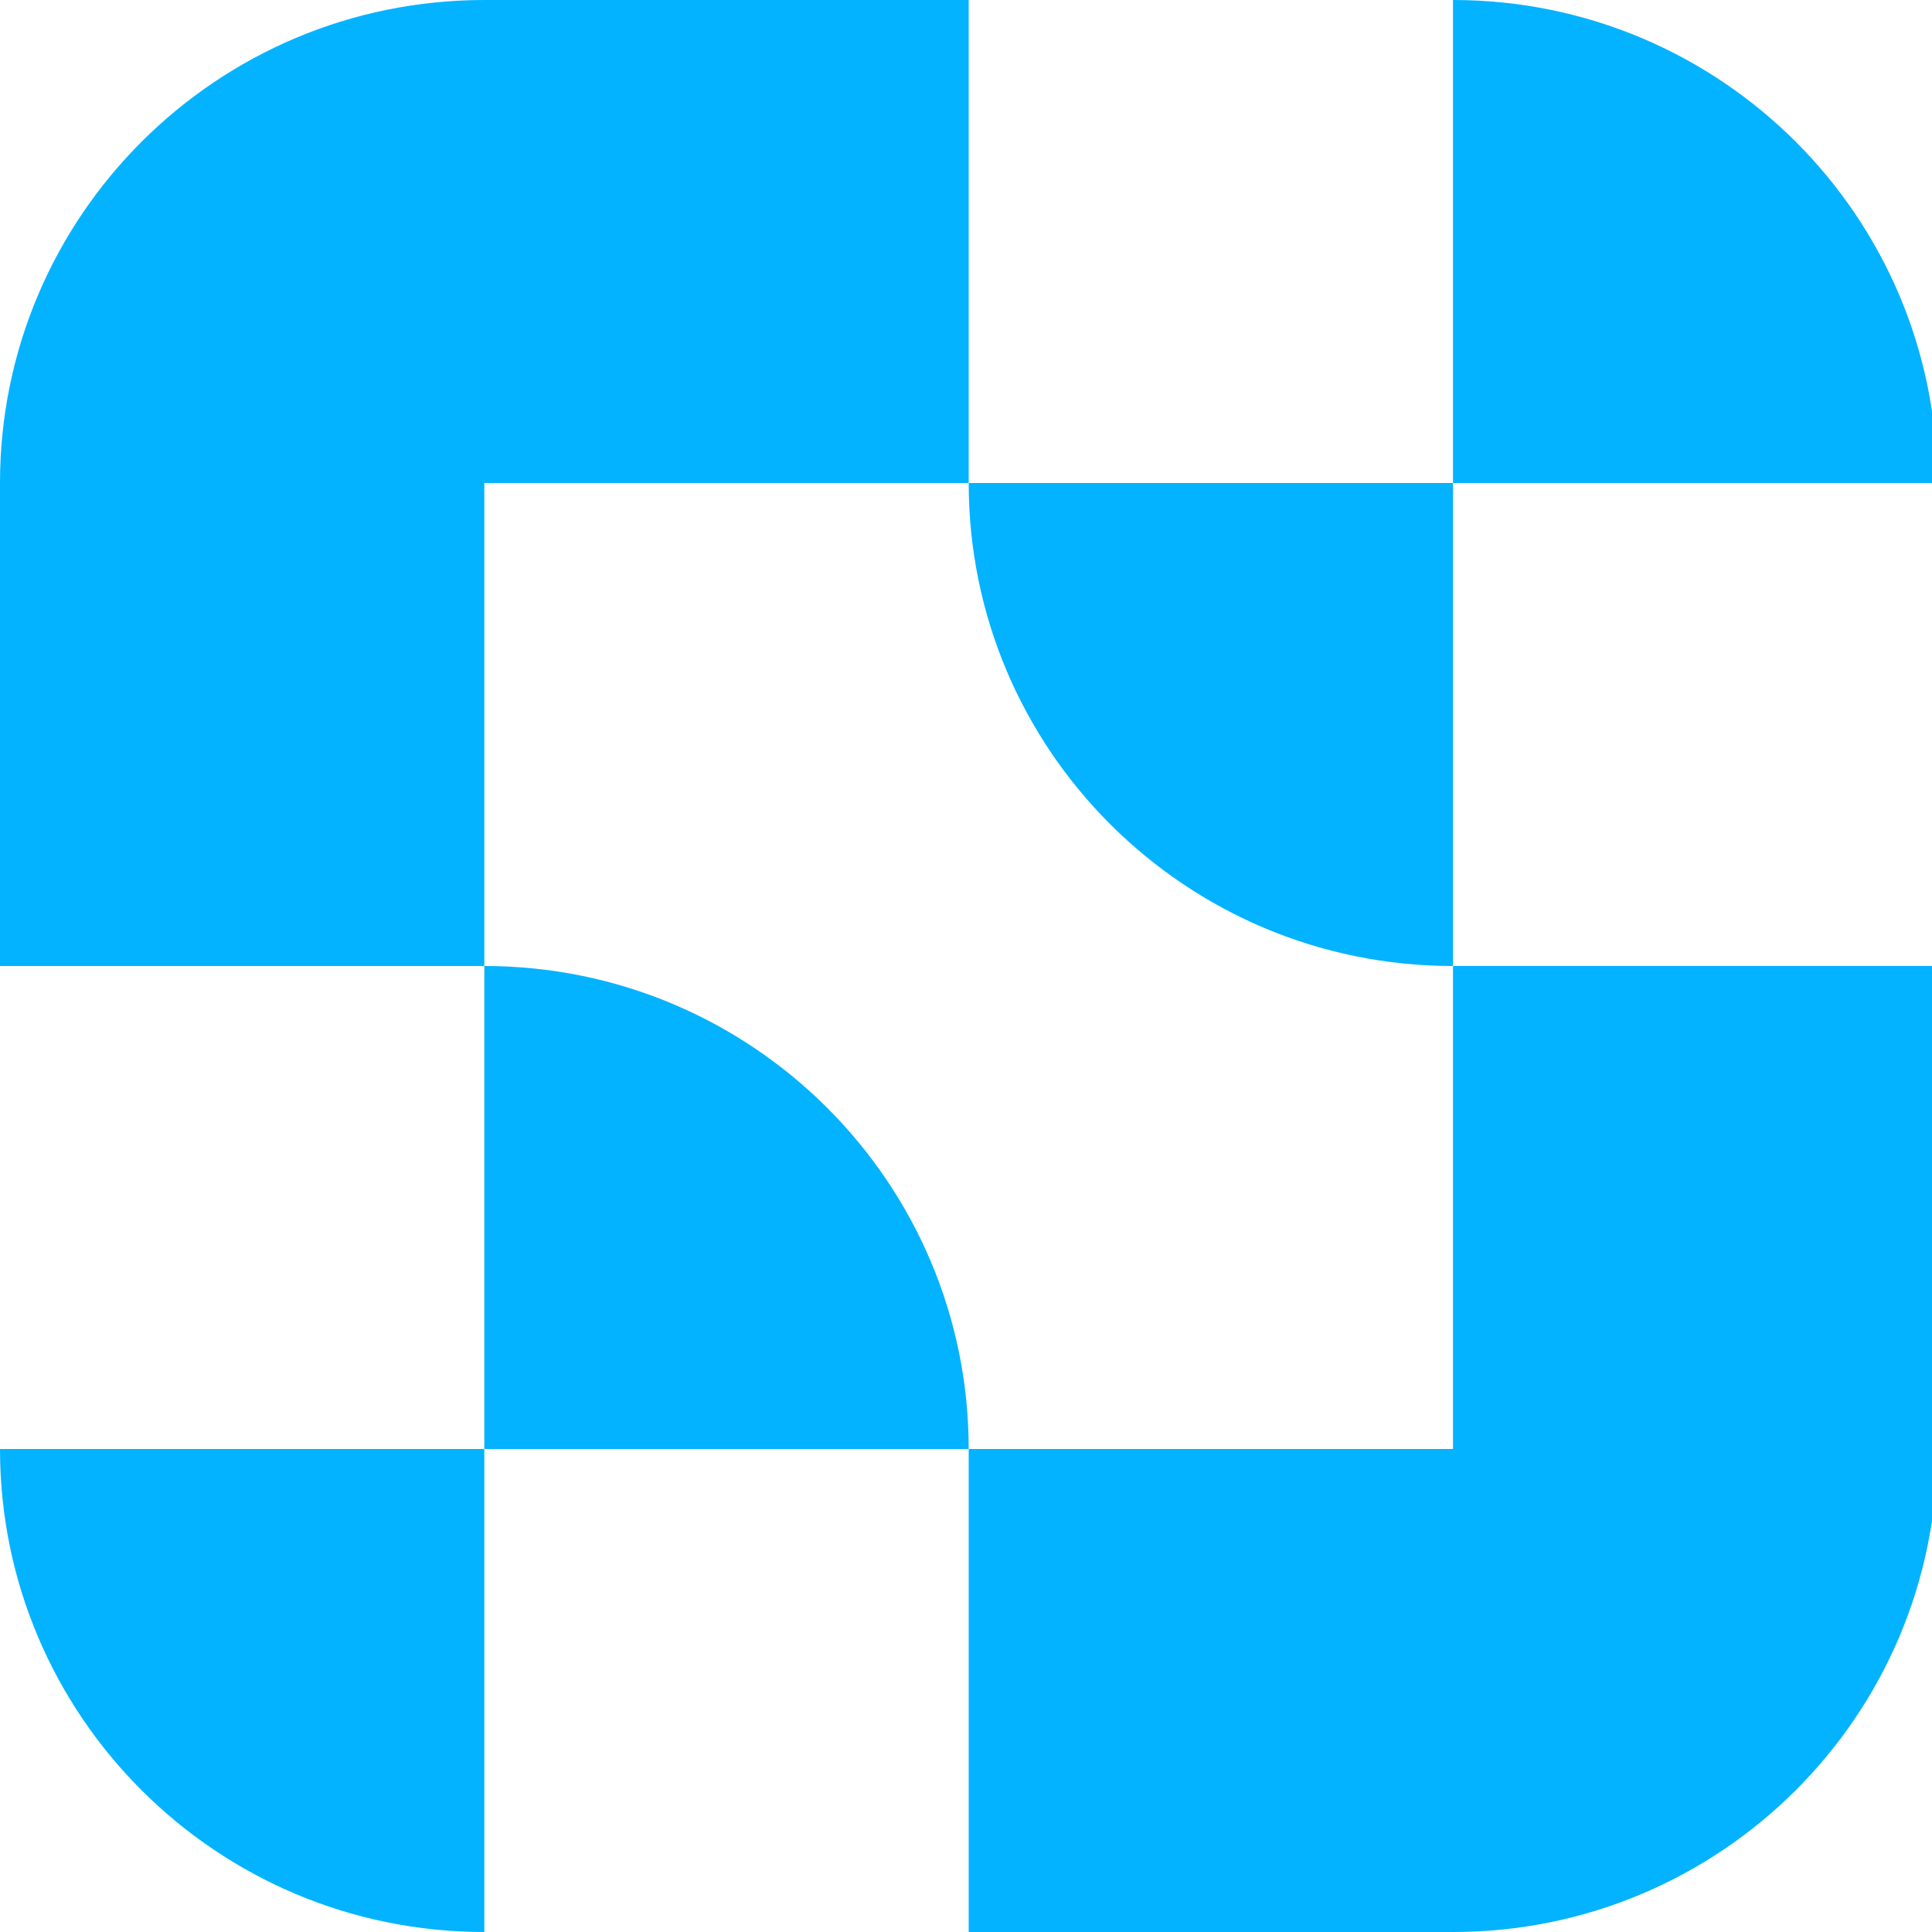 <svg width="28" height="28" viewBox="0 0 28 28" fill="none" xmlns="http://www.w3.org/2000/svg">
	<path d="M0 7C0 3.134 3.143 0 7.019 0H14.039V7H7.019V14H0V7Z" fill="#03B3FF"/>
	<path d="M28.077 21C28.077 24.866 24.934 28 21.058 28H14.039V21H21.058V14H28.077V21Z" fill="#03B3FF"/>
	<path d="M7.019 14C10.896 14 14.039 17.134 14.039 21H7.019V14Z" fill="#03B3FF"/>
	<path d="M21.058 0C24.934 0 28.077 3.134 28.077 7H21.058V0Z" fill="#03B3FF"/>
	<path d="M7.019 28C3.143 28 0 24.866 0 21H7.019V28Z" fill="#03B3FF"/>
	<path d="M21.058 14C17.181 14 14.039 10.866 14.039 7H21.058V14Z" fill="#03B3FF"/>
</svg>